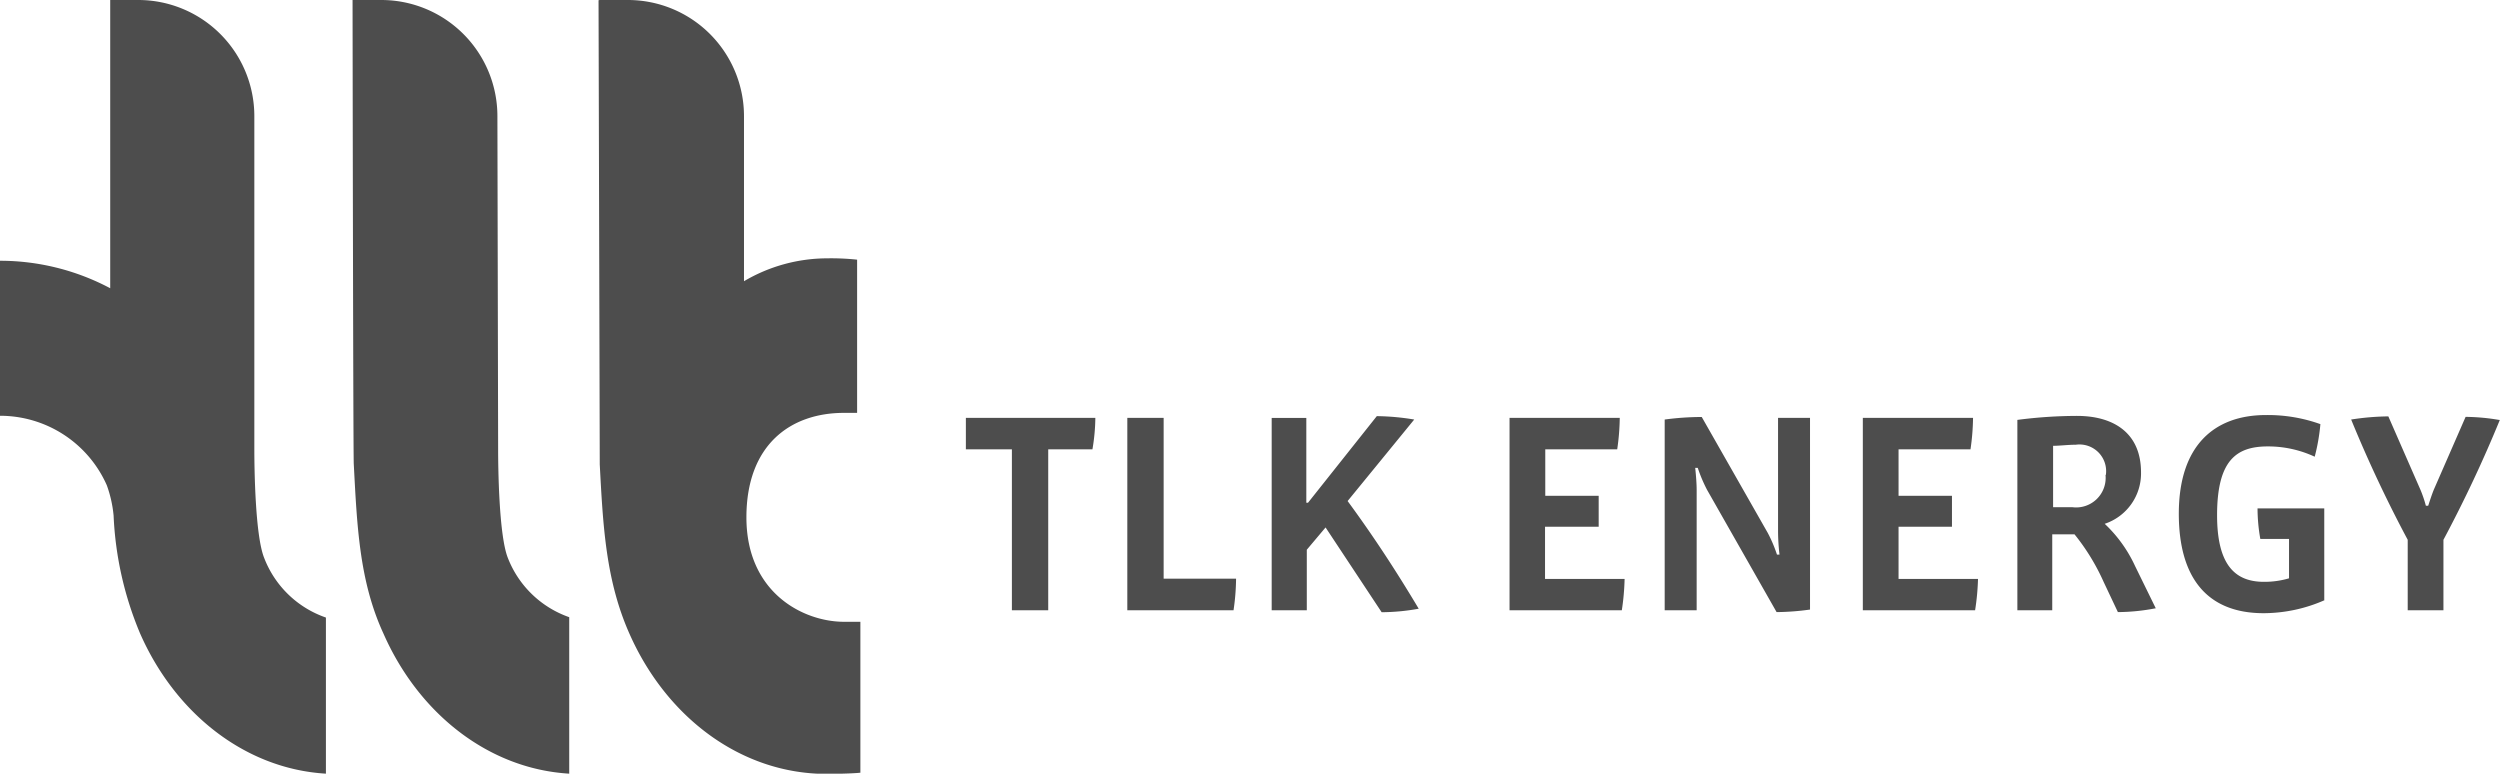 <?xml version="1.0" encoding="UTF-8" standalone="no"?>
<svg
   id="Ebene_1"
   data-name="Ebene 1"
   viewBox="0 0 206.42 63.88"
   version="1.1"
   sodipodi:docname="TLK Energy Logo-dark.svg"
   inkscape:version="1.4 (86a8ad7, 2024-10-11)"
   xmlns:inkscape="http://www.inkscape.org/namespaces/inkscape"
   xmlns:sodipodi="http://sodipodi.sourceforge.net/DTD/sodipodi-0.dtd"
   xmlns="http://www.w3.org/2000/svg"
   xmlns:svg="http://www.w3.org/2000/svg"
   xmlns:rdf="http://www.w3.org/1999/02/22-rdf-syntax-ns#"
   xmlns:cc="http://creativecommons.org/ns#"
   xmlns:dc="http://purl.org/dc/elements/1.1/">
  <sodipodi:namedview
     id="namedview1"
     pagecolor="#ffffff"
     bordercolor="#000000"
     borderopacity="0.25"
     inkscape:showpageshadow="2"
     inkscape:pageopacity="0.0"
     inkscape:pagecheckerboard="0"
     inkscape:deskcolor="#d1d1d1"
     inkscape:zoom="4.1380922"
     inkscape:cx="75.034577"
     inkscape:cy="21.265838"
     inkscape:window-width="2560"
     inkscape:window-height="1378"
     inkscape:window-x="2553"
     inkscape:window-y="-6"
     inkscape:window-maximized="1"
     inkscape:current-layer="Ebene_1" />
  <defs
     id="defs1">
    <style
       id="style1">.cls-1{fill:#fff;}</style>
  </defs>
  <title
     id="title1">LOGO_WEISS</title>
  <g
     id="Page-1"
     style="fill:#4d4d4d">
    <g
       id="TLKEnergy_white"
       data-name="TLKEnergy white"
       style="fill:#4d4d4d">
      <path
         id="Fill-1"
         class="cls-1"
         d="M9.05.12h2.33A9.59,9.59,0,0,1,21,9.71L21,37.18c0,1.5.06,7.13.81,9a8.39,8.39,0,0,0,5.1,4.93V64c-6.7-.4-12.45-5-15.34-11.57a28.21,28.21,0,0,1-2.19-9.74,10.13,10.13,0,0,0-.56-2.5A9.63,9.63,0,0,0,0,34.45V21.65a19.39,19.39,0,0,1,9.1,2.27l0-23.8Zm20.1,0h2.33a9.59,9.59,0,0,1,9.59,9.59l.06,27.47c0,1.5.06,7.13.8,9A8.41,8.41,0,0,0,47,51.08V64c-6.7-.4-12.45-5-15.34-11.57-2-4.34-2.18-8.92-2.45-14-.05-.8-.1-38.32-.1-38.32Zm20.36,0h2.32a9.59,9.59,0,0,1,9.6,9.59l0,13.63a13.53,13.53,0,0,1,6.88-1.89,20.16,20.16,0,0,1,2.46.11V34.21l-1.08,0c-4.45,0-8.06,2.66-8.06,8.63,0,6.24,4.71,8.62,8.06,8.62h1.35l0,12.46c-.59.07-2.17.1-2.78.1-7.07,0-13.2-4.66-16.25-11.49-2-4.45-2.22-9-2.49-14.07,0-.8-.1-38.32-.1-38.32Z"
         transform="translate(0 -0.12)"
         style="fill:#4d4d4d" />
      <path
         id="TLK-ENERGY"
         class="cls-1"
         d="M90.39,34.62H79.75v2.6h3.8V50.51h3V37.22h3.65a16.12,16.12,0,0,0,.24-2.6ZM102.08,47.9h-6V34.62h-3V50.51h8.77a18.75,18.75,0,0,0,.21-2.61Zm14.69-13.14a19.94,19.94,0,0,0-3.09-.28L108,41.63h-.14v-7H105V50.51h2.9v-5l1.55-1.84,4.63,7a17.37,17.37,0,0,0,3.06-.29c-1.93-3.23-3.79-6.06-5.87-8.89Zm17.35,13.16h-6.55V43.61H132V41.06h-4.41V37.22h5.94a19.37,19.37,0,0,0,.21-2.6h-9.1V50.51h9.27a19.9,19.9,0,0,0,.23-2.59Zm15.33-13.3h-2.64V44a17.18,17.18,0,0,0,.12,1.91l-.21,0a11.33,11.33,0,0,0-.76-1.79l-5.45-9.57a23.38,23.38,0,0,0-3.06.21V50.51h2.64V40.59c0-.5-.05-1.18-.12-1.84l.21,0a12.34,12.34,0,0,0,.76,1.8l5.75,10.11a21,21,0,0,0,2.76-.21Zm13.87,13.3h-6.56V43.61h4.41V41.06h-4.41V37.22h5.94a19.37,19.37,0,0,0,.21-2.6h-9.1V50.51h9.27a20,20,0,0,0,.24-2.59ZM178,50.35l-1.72-3.51a11.21,11.21,0,0,0-2.5-3.47,4.38,4.38,0,0,0,3-4.24c0-3.38-2.41-4.67-5.28-4.67a38.59,38.59,0,0,0-4.93.33V50.51h2.88V44.24h1.84a17.8,17.8,0,0,1,2.4,3.92l1.18,2.5a16.86,16.86,0,0,0,3.09-.31Zm-4.15-11A2.44,2.44,0,0,1,171.12,42h-1.6V36.93c.54,0,1.25-.09,1.88-.09a2.2,2.2,0,0,1,2.48,2.47Zm18.06,10.38V42.1H186.4a14.66,14.66,0,0,0,.23,2.52H189v3.25a7.11,7.11,0,0,1-2.08.29c-2.45,0-3.86-1.49-3.86-5.5,0-4.55,1.6-5.68,4.19-5.68a9.1,9.1,0,0,1,3.87.85,16,16,0,0,0,.47-2.69,12.86,12.86,0,0,0-4.5-.75c-4.2,0-7.19,2.45-7.19,8.15,0,5.31,2.36,8.21,7,8.21a12.52,12.52,0,0,0,5-1.06Zm14.48-14.93a17.18,17.18,0,0,0-2.81-.26l-2.62,6c-.18.44-.33.92-.47,1.34h-.19a10,10,0,0,0-.44-1.3L197.2,34.5a21.08,21.08,0,0,0-3.07.26,107.17,107.17,0,0,0,4.67,9.93v5.82h2.95V44.69a107.5,107.5,0,0,0,4.67-9.93Z"
         transform="translate(0 -0.12)"
         style="fill:#4d4d4d" />
    </g>
  </g>
</svg>

